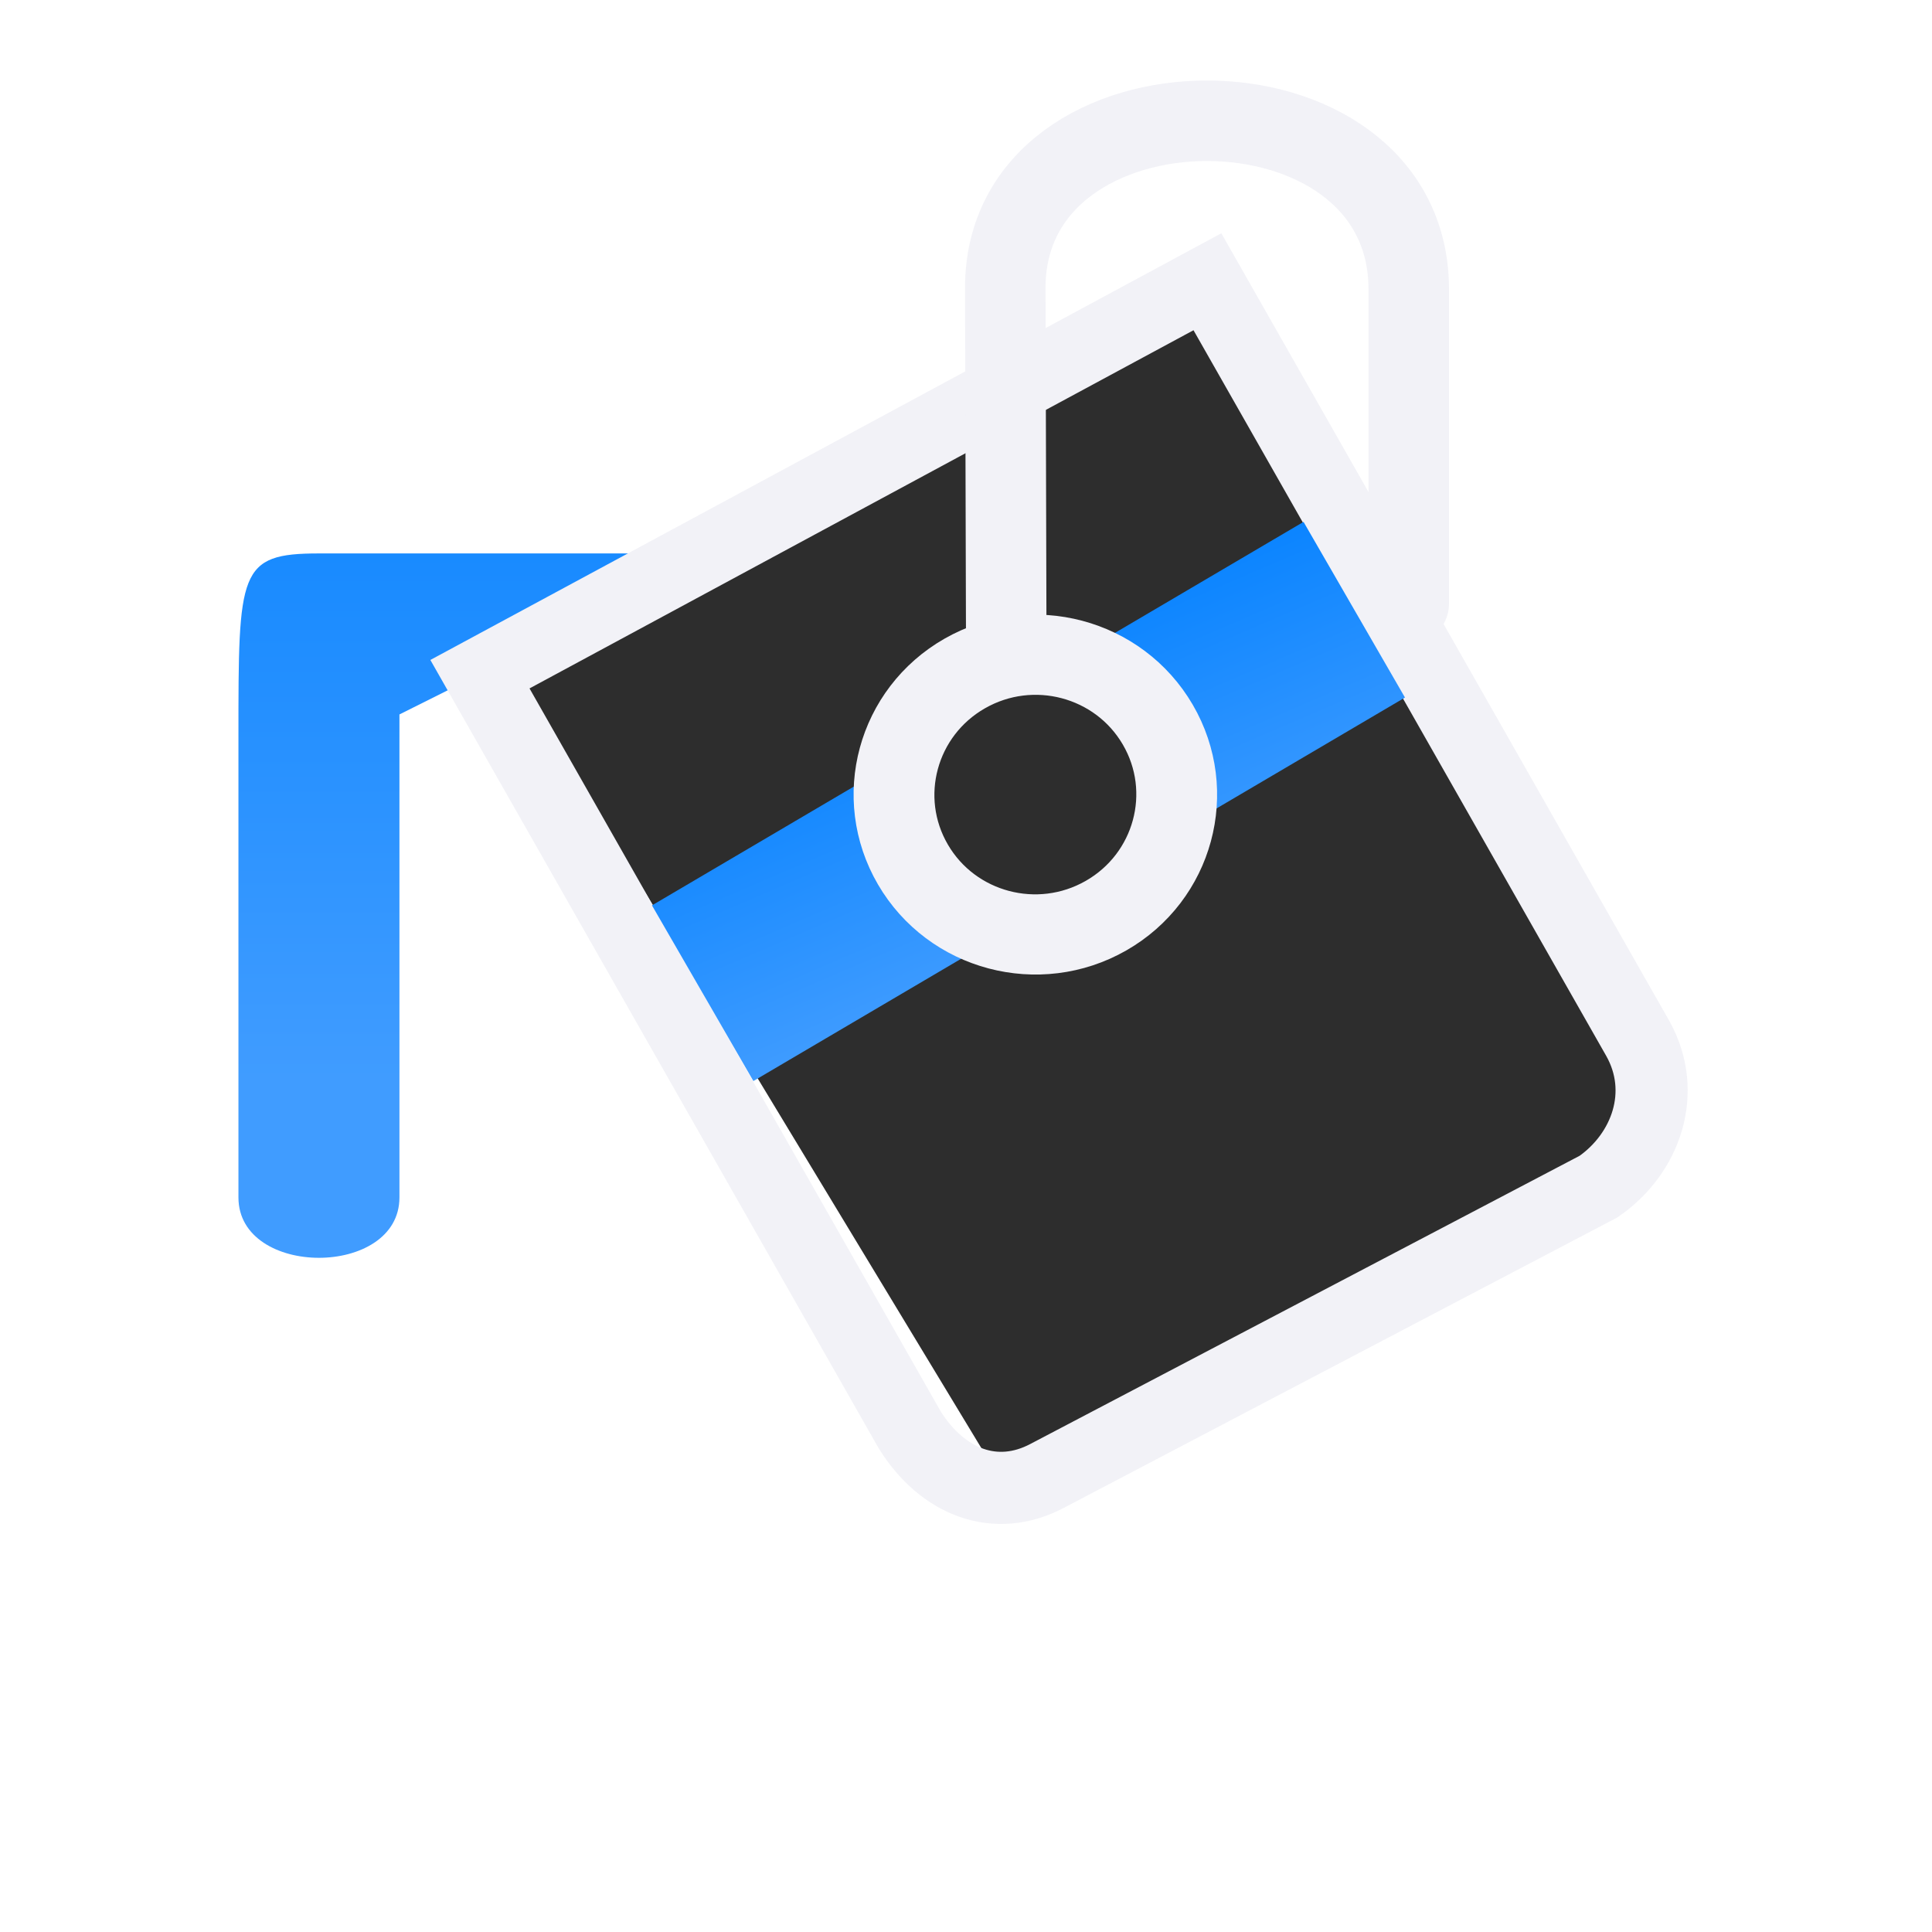 <svg viewBox="0 0 24 24" xmlns="http://www.w3.org/2000/svg" xmlns:xlink="http://www.w3.org/1999/xlink"><linearGradient id="a" gradientTransform="translate(-25.831 -3.593)" gradientUnits="userSpaceOnUse" x1="14" x2="13.797" y1="22" y2="2.136"><stop offset="0" stop-color="#409cff"/><stop offset="1" stop-color="#0a84ff"/></linearGradient><linearGradient id="b" gradientUnits="userSpaceOnUse" x1="6" x2="6" xlink:href="#a" y1="17" y2="8"/><linearGradient id="c" gradientTransform="matrix(1.155 -.667 .667 1.155 -3.23 9.553)" gradientUnits="userSpaceOnUse" x1="10.461" x2="10.799" xlink:href="#a" y1="7.726" y2="4.89"/><path d="m12.5 18.5 8.208-4.625-5.708-10.375-8.741 4.684z" fill="#2d2d2d" fill-rule="evenodd"/><ellipse cx="12" cy="19.725" fill="none" rx="10" ry="2.275"/><path d="m8.962 6.875h-5c-1 0-1 .218-1 2.276v5.724c0 1 2 1 2 0v-6z" fill="url(#b)" fill-rule="evenodd"/><g fill="none" stroke="#f2f2f7"><path d="m5.962 8.375 5.339 9.388c.41.655 1.069.907 1.705.572l6.852-3.595c.589-.407.863-1.172.486-1.842l-5.345-9.398z" stroke-width=".896"/><path d="m8.099 11.247 8.094-4.764 1.26 2.182-8.094 4.764z" fill="url(#c)" fill-rule="evenodd" stroke="none"/><g stroke="#f2f2f7" stroke-linecap="round"><ellipse cx="6.138" cy="14.948" fill="#2d2d2d" rx="1.752" ry="1.741" stroke-width="1" transform="matrix(.868 -.496 .504 .864 0 0)"/><path d="m12.5 8-.012-4.42c-.007-2.766 5.012-2.785 5.012.014v3.906"/></g></g></svg>